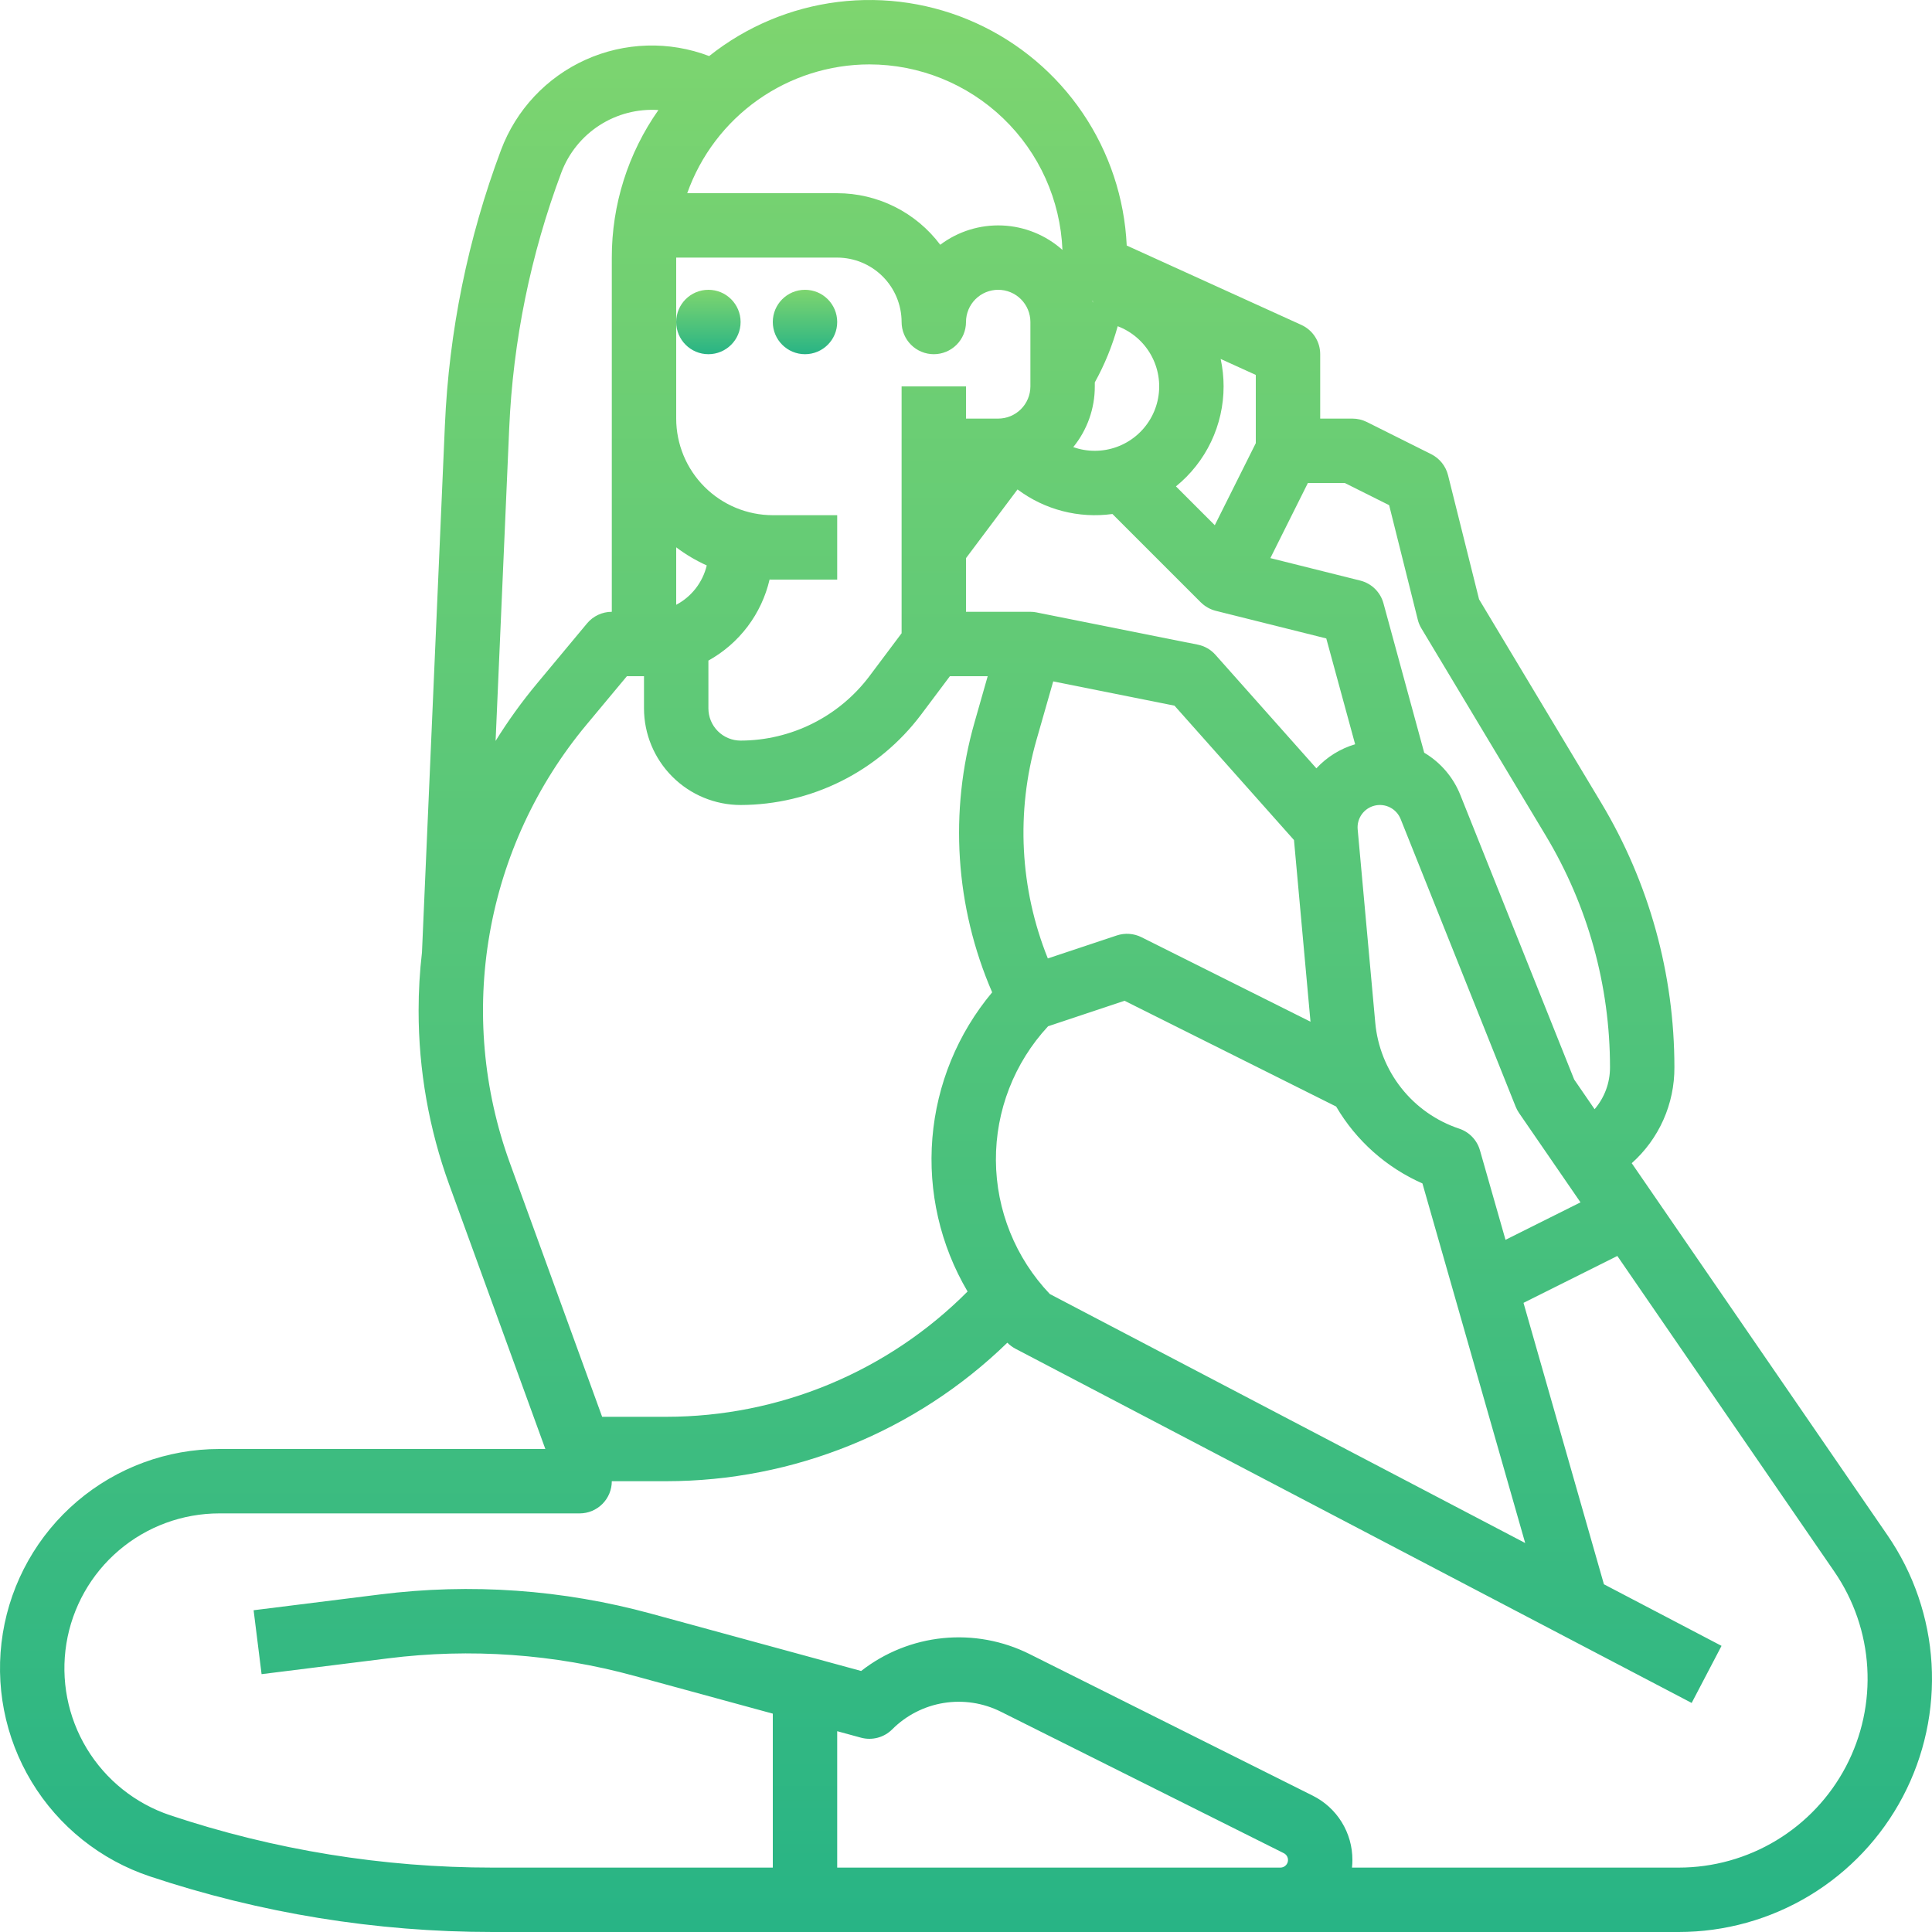 <svg width="480" height="480" viewBox="0 0 480 480" fill="none" xmlns="http://www.w3.org/2000/svg">
<path d="M271.52 75.21C271.48 75.03 271.45 74.86 271.4 74.69L271.51 74.74L271.52 75.21Z" fill="url(#paint0_linear)"/>
<path d="M176 88C180.418 88 184 84.418 184 80C184 75.582 180.418 72 176 72C171.582 72 168 75.582 168 80C168 84.418 171.582 88 176 88Z" fill="url(#paint1_linear)"/>
<path d="M200 88C204.418 88 208 84.418 208 80C208 75.582 204.418 72 200 72C195.582 72 192 75.582 192 80C192 84.418 195.582 88 200 88Z" fill="url(#paint2_linear)"/>
<path d="M468.93 381.41L405.4 288.99C408.756 286 411.437 282.329 413.265 278.222C415.093 274.114 416.025 269.665 416 265.17C416.008 242.015 409.717 219.293 397.8 199.44L367.47 148.9L359.76 118.06C359.48 116.94 358.962 115.894 358.24 114.993C357.519 114.092 356.611 113.358 355.58 112.84L339.58 104.84C338.467 104.289 337.242 104.001 336 104H328V88C328.001 86.464 327.559 84.96 326.727 83.669C325.895 82.378 324.709 81.354 323.31 80.72L279.93 61C279.385 49.228 275.597 37.835 268.986 28.08C262.375 18.324 253.198 10.584 242.466 5.715C231.734 0.846 219.866 -0.964 208.171 0.486C196.475 1.935 185.408 6.588 176.19 13.93C171.264 12.052 166.015 11.166 160.746 11.323C155.477 11.48 150.29 12.677 145.485 14.845C140.68 17.013 136.35 20.11 132.745 23.956C129.141 27.803 126.332 32.324 124.48 37.26C116.249 59.202 111.541 82.307 110.53 105.72L104.84 236.56V236.6C104.279 241.396 103.999 246.221 104 251.05C103.991 265.842 106.577 280.521 111.64 294.42L135.49 360H54.49C41.551 360.001 29.034 364.606 19.18 372.991C9.325 381.376 2.776 392.994 0.703 405.766C-1.369 418.538 1.171 431.63 7.869 442.701C14.566 453.772 24.985 462.098 37.26 466.19C64.709 475.344 93.455 480.007 122.39 480H417.06C428.528 480 439.777 476.867 449.594 470.939C459.411 465.012 467.422 456.514 472.761 446.366C478.101 436.217 480.566 424.802 479.891 413.354C479.216 401.907 475.426 390.861 468.93 381.41V381.41ZM324.94 120H334.11L345.13 125.51L352.24 153.94C352.428 154.708 352.732 155.443 353.14 156.12L384.08 207.67C394.504 225.038 400.008 244.914 400 265.17C400.016 268.988 398.656 272.683 396.17 275.58L391.1 268.2L362.83 197.54C361.082 193.131 357.92 189.427 353.84 187.01L343.72 149.9C343.348 148.527 342.616 147.279 341.6 146.284C340.584 145.289 339.32 144.583 337.94 144.24L315.62 138.66L324.94 120ZM240 138.67L252.8 121.6C259.549 126.66 268.023 128.852 276.38 127.7L298.34 149.66H298.35C299.377 150.679 300.658 151.405 302.06 151.76L329.51 158.62L336.68 184.91C332.991 186.001 329.664 188.067 327.05 190.89L301.98 162.69C300.827 161.386 299.277 160.497 297.57 160.16L257.85 152.22L257.57 152.16C257.054 152.051 256.527 151.998 256 152H240V138.67ZM325.59 253.84L283.58 232.84C281.679 231.897 279.484 231.743 277.47 232.41L260.33 238.12C253.37 220.832 252.382 201.714 257.52 183.8L261.67 169.29L291.8 175.32L321.49 208.71V208.72L325.59 253.84ZM260.4 254.97L279.39 248.64L331.97 274.92V274.93C336.931 283.386 344.429 290.065 353.4 294.02L378.93 383.36L260.83 321.5C252.303 312.549 247.511 300.682 247.431 288.32C247.351 275.958 251.989 264.03 260.4 254.97V254.97ZM367.69 285.8C367.334 284.549 366.678 283.404 365.779 282.465C364.879 281.526 363.764 280.82 362.53 280.41C356.87 278.526 351.883 275.031 348.179 270.354C344.476 265.677 342.217 260.022 341.68 254.08L337.31 206.05C337.189 204.724 337.549 203.398 338.325 202.316C339.1 201.233 340.239 200.466 341.534 200.154C342.829 199.842 344.193 200.006 345.376 200.617C346.56 201.228 347.484 202.244 347.98 203.48L376.57 274.97C376.79 275.52 377.072 276.043 377.41 276.53L392.67 298.72L374.04 308.03L367.69 285.8ZM304 96C304.002 93.707 303.757 91.421 303.27 89.18L312 93.15V110.1L301.81 130.49L292.16 120.84C295.858 117.842 298.84 114.056 300.888 109.759C302.937 105.461 304 100.761 304 96ZM271.51 74.74L271.52 75.21C271.48 75.03 271.45 74.86 271.4 74.69L271.51 74.74ZM272 96V95C274.445 90.593 276.355 85.91 277.69 81.05C281.187 82.38 284.107 84.894 285.943 88.154C287.778 91.415 288.413 95.215 287.736 98.895C287.06 102.575 285.115 105.901 282.24 108.295C279.365 110.69 275.741 112.001 272 112C270.177 112.004 268.367 111.693 266.65 111.08C270.119 106.821 272.009 101.493 272 96V96ZM216 16C228.396 16.012 240.307 20.815 249.245 29.404C258.182 37.993 263.455 49.704 263.96 62.09C259.828 58.399 254.544 56.255 249.009 56.021C243.473 55.788 238.028 57.48 233.6 60.81C230.62 56.834 226.755 53.607 222.312 51.384C217.868 49.16 212.968 48.002 208 48H170.74C174.058 38.647 180.19 30.55 188.294 24.82C196.397 19.091 206.075 16.01 216 16V16ZM168 64H208C212.242 64.006 216.308 65.693 219.307 68.692C222.307 71.692 223.994 75.758 224 80C224 82.122 224.843 84.157 226.343 85.657C227.843 87.157 229.878 88 232 88C234.122 88 236.156 87.157 237.657 85.657C239.157 84.157 240 82.122 240 80C240 77.878 240.843 75.843 242.343 74.343C243.843 72.843 245.878 72 248 72C250.122 72 252.156 72.843 253.657 74.343C255.157 75.843 256 77.878 256 80V96C255.997 98.121 255.153 100.154 253.654 101.654C252.154 103.153 250.121 103.997 248 104H240V96H224V157.33L216 168C212.264 172.957 207.431 176.982 201.879 179.758C196.327 182.533 190.207 183.986 184 184C181.879 183.997 179.846 183.153 178.346 181.654C176.847 180.154 176.003 178.121 176 176V164.12C179.799 162.013 183.115 159.133 185.733 155.666C188.351 152.198 190.213 148.221 191.2 143.99C191.47 144 191.73 144 192 144H208V128H192C185.637 127.992 179.538 125.46 175.039 120.961C170.54 116.462 168.008 110.363 168 104V64ZM168 135.98C170.356 137.756 172.902 139.265 175.59 140.48C175.093 142.556 174.158 144.502 172.85 146.189C171.541 147.875 169.887 149.263 168 150.26V135.98ZM126.51 106.42C127.454 84.69 131.825 63.246 139.46 42.88C141.279 38.044 144.607 33.921 148.951 31.123C153.295 28.324 158.424 26.998 163.58 27.34C156.029 38.072 151.984 50.878 152 64V152C150.826 151.999 149.667 152.257 148.604 152.755C147.541 153.252 146.601 153.978 145.85 154.88L133.42 169.81C129.663 174.322 126.224 179.09 123.13 184.08L126.51 106.42ZM126.68 288.95C120.048 270.72 118.316 251.069 121.655 231.959C124.994 212.85 133.289 194.951 145.71 180.05L155.75 168H160V176C160.008 182.363 162.54 188.462 167.039 192.961C171.538 197.46 177.637 199.992 184 200C192.69 199.98 201.257 197.947 209.03 194.061C216.803 190.174 223.57 184.54 228.8 177.6L236 168H245.39L242.14 179.4C235.77 201.609 237.311 225.341 246.5 246.54C237.93 256.782 232.741 269.426 231.647 282.735C230.553 296.045 233.607 309.366 240.39 320.87C230.578 330.735 218.913 338.563 206.066 343.905C193.219 349.248 179.443 351.999 165.53 352H149.6L126.68 288.95ZM318.11 464H208V430.11L213.9 431.72C215.26 432.089 216.694 432.093 218.056 431.732C219.419 431.37 220.662 430.656 221.66 429.66C225.128 426.184 229.603 423.888 234.45 423.1C239.297 422.312 244.269 423.071 248.66 425.27L318.96 460.42C319.34 460.611 319.644 460.925 319.823 461.311C320.003 461.697 320.047 462.132 319.949 462.546C319.851 462.96 319.616 463.328 319.282 463.592C318.948 463.856 318.535 464 318.11 464V464ZM417.06 464H335.9C335.968 463.372 336.002 462.741 336 462.11C336.011 458.785 335.09 455.524 333.342 452.696C331.594 449.868 329.089 447.586 326.11 446.11L255.82 410.96C249.16 407.624 241.69 406.248 234.278 406.989C226.866 407.731 219.817 410.561 213.95 415.15L161.83 400.93C139.879 394.924 116.96 393.296 94.38 396.14L63.01 400.06L64.99 415.94L96.37 412.02C116.874 409.436 137.687 410.914 157.62 416.37L192 425.75V464H122.39C95.175 464.009 68.136 459.623 42.32 451.01C33.649 448.119 26.29 442.238 21.558 434.418C16.827 426.598 15.033 417.35 16.497 408.328C17.96 399.306 22.587 391.099 29.548 385.176C36.509 379.253 45.35 376.001 54.49 376H144C145.051 376 146.091 375.794 147.062 375.392C148.032 374.99 148.914 374.4 149.657 373.657C150.4 372.915 150.99 372.033 151.391 371.062C151.793 370.091 152 369.051 152 368H165.53C197.177 367.99 227.575 355.646 250.27 333.59L250.34 333.66C250.917 334.229 251.574 334.711 252.29 335.09L420.29 423.09L427.71 408.91L398.49 393.61L378.51 323.69L401.82 312.04L455.74 390.47C460.586 397.518 463.414 405.755 463.918 414.293C464.423 422.831 462.585 431.345 458.603 438.915C454.621 446.484 448.647 452.822 441.325 457.243C434.003 461.664 425.613 464 417.06 464V464Z" fill="url(#paint3_linear)"/>
<defs>
<linearGradient id="paint0_linear" x1="271.46" y1="74.69" x2="271.46" y2="75.21" gradientUnits="userSpaceOnUse">
<stop stop-color="#7ED56F"/>
<stop offset="1" stop-color="#28B485"/>
</linearGradient>
<linearGradient id="paint1_linear" x1="176" y1="72" x2="176" y2="88" gradientUnits="userSpaceOnUse">
<stop stop-color="#7ED56F"/>
<stop offset="1" stop-color="#28B485"/>
</linearGradient>
<linearGradient id="paint2_linear" x1="200" y1="72" x2="200" y2="88" gradientUnits="userSpaceOnUse">
<stop stop-color="#7ED56F"/>
<stop offset="1" stop-color="#28B485"/>
</linearGradient>
<linearGradient id="paint3_linear" x1="240" y1="-3.05176e-05" x2="240" y2="480" gradientUnits="userSpaceOnUse">
<stop stop-color="#7ED56F"/>
<stop offset="1" stop-color="#28B485"/>
</linearGradient>
</defs>
</svg>
